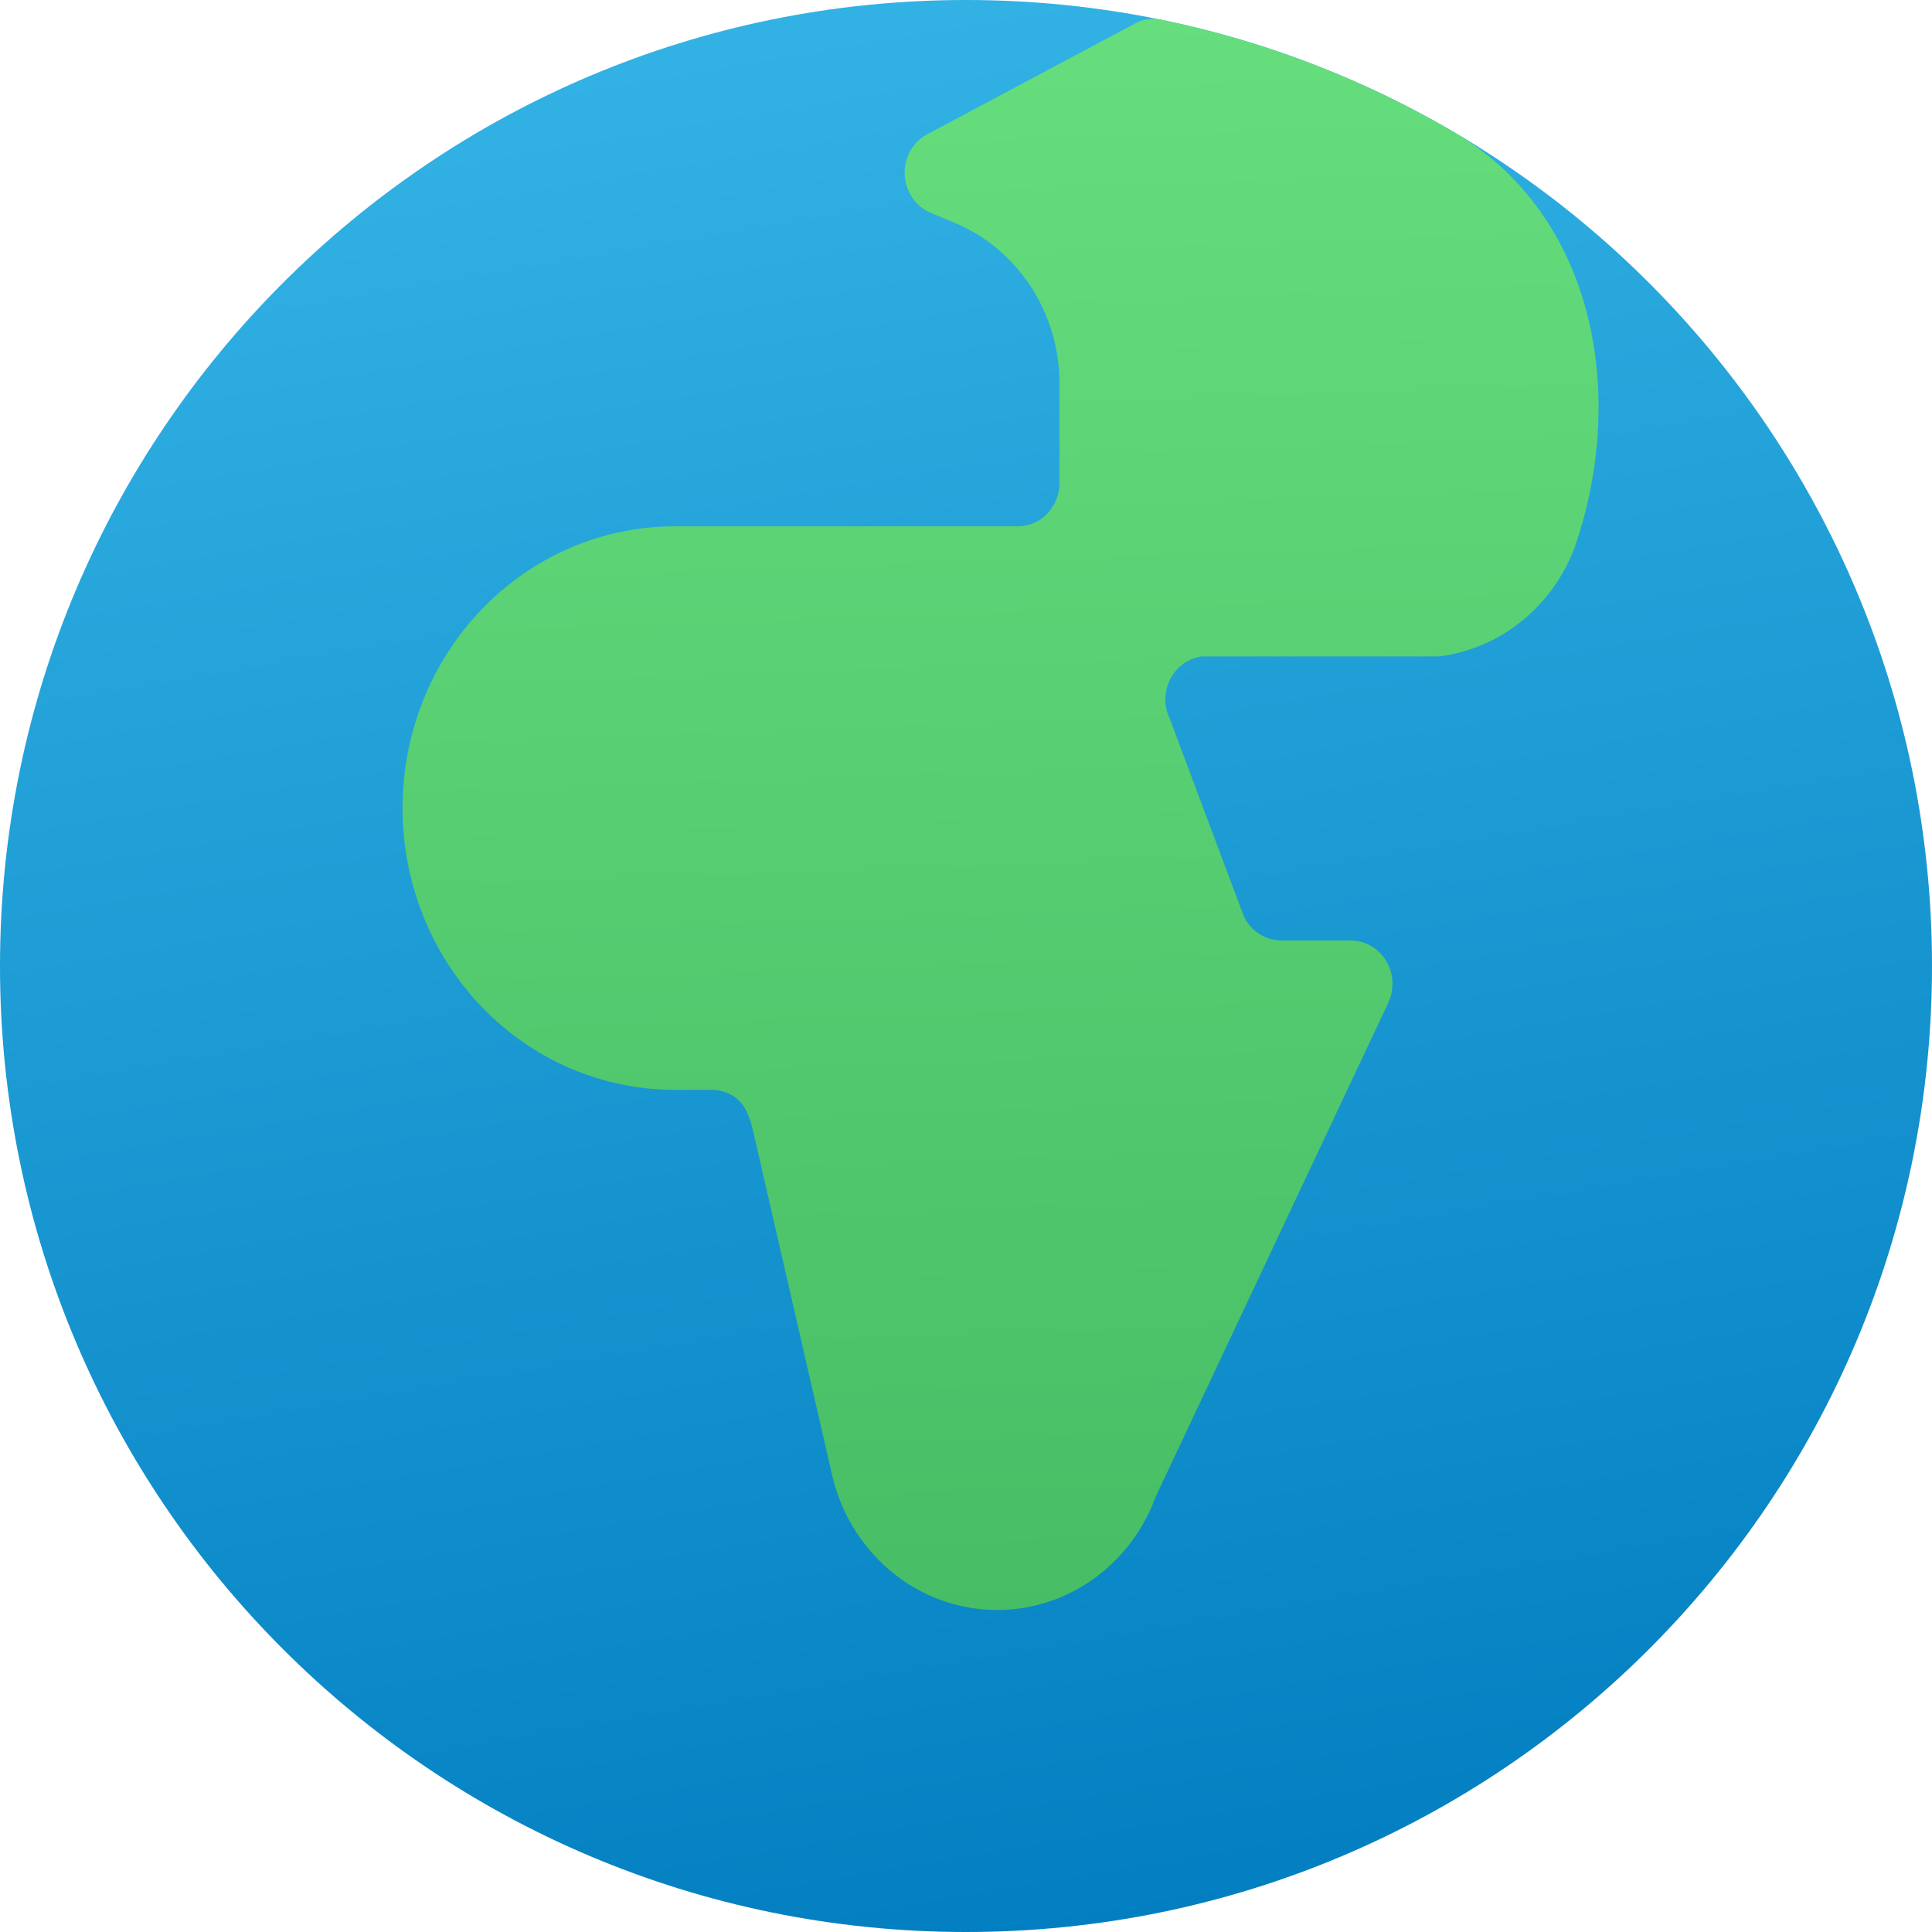<svg class="icon" viewBox="0 0 32 32" fill="none" xmlns="http://www.w3.org/2000/svg">
<path d="M32 16C32 24.837 24.837 32 16 32C7.163 32 0 24.837 0 16C0 7.163 7.163 0 16 0C24.837 0 32 7.163 32 16Z" fill="url(#earth-paint0_linear_31629_2231)"/>
<path d="M24.066 2.179C26.41 3.55 26.968 6.525 26.074 9.089C25.89 9.565 25.586 9.982 25.194 10.296C24.802 10.609 24.336 10.808 23.844 10.872H19.91C19.8 10.886 19.695 10.928 19.603 10.993C19.512 11.058 19.437 11.145 19.384 11.246C19.332 11.347 19.304 11.46 19.303 11.575C19.301 11.69 19.326 11.803 19.376 11.906L20.603 15.18C20.66 15.299 20.749 15.399 20.858 15.47C20.968 15.54 21.094 15.577 21.222 15.577H22.372C22.49 15.577 22.606 15.609 22.709 15.668C22.812 15.728 22.898 15.814 22.96 15.918C23.023 16.022 23.058 16.14 23.063 16.262C23.069 16.384 23.044 16.506 22.991 16.616L19.143 24.788C18.93 25.371 18.542 25.867 18.037 26.204C17.531 26.541 16.935 26.701 16.335 26.661C15.735 26.621 15.164 26.383 14.704 25.981C14.245 25.58 13.922 25.037 13.782 24.431L12.496 18.829C12.438 18.575 12.372 18.298 12.153 18.158C12.044 18.088 11.918 18.051 11.789 18.051H11.172C9.977 18.051 8.831 17.56 7.986 16.684C7.141 15.809 6.667 14.622 6.667 13.385C6.667 12.147 7.141 10.96 7.986 10.085C8.831 9.21 9.977 8.718 11.172 8.718H16.856C17.04 8.718 17.216 8.642 17.346 8.508C17.476 8.373 17.549 8.191 17.549 8V6.355C17.549 5.783 17.384 5.224 17.075 4.749C16.766 4.275 16.328 3.907 15.816 3.692L15.422 3.529C15.301 3.479 15.195 3.395 15.118 3.285C15.04 3.176 14.995 3.046 14.985 2.911C14.976 2.776 15.004 2.641 15.066 2.521C15.128 2.402 15.221 2.303 15.335 2.236L18.81 0.384C18.931 0.32 19.07 0.294 19.204 0.321C20.944 0.675 22.581 1.311 24.066 2.179Z" fill="url(#earth-paint1_linear_31629_2231)"/>
<defs>
<linearGradient id="earth-paint0_linear_31629_2231" x1="10.4" y1="1.02378e-07" x2="16.24" y2="34.222" gradientUnits="userSpaceOnUse">
<stop stop-color="#33B3E5"/>
<stop offset="1" stop-color="#007CBF"/>
</linearGradient>
<linearGradient id="earth-paint1_linear_31629_2231" x1="16.572" y1="0.31" x2="17.939" y2="39.581" gradientUnits="userSpaceOnUse">
<stop stop-color="#66DE7D"/>
<stop offset="1" stop-color="#38AD5A"/>
</linearGradient>
</defs>
</svg>
